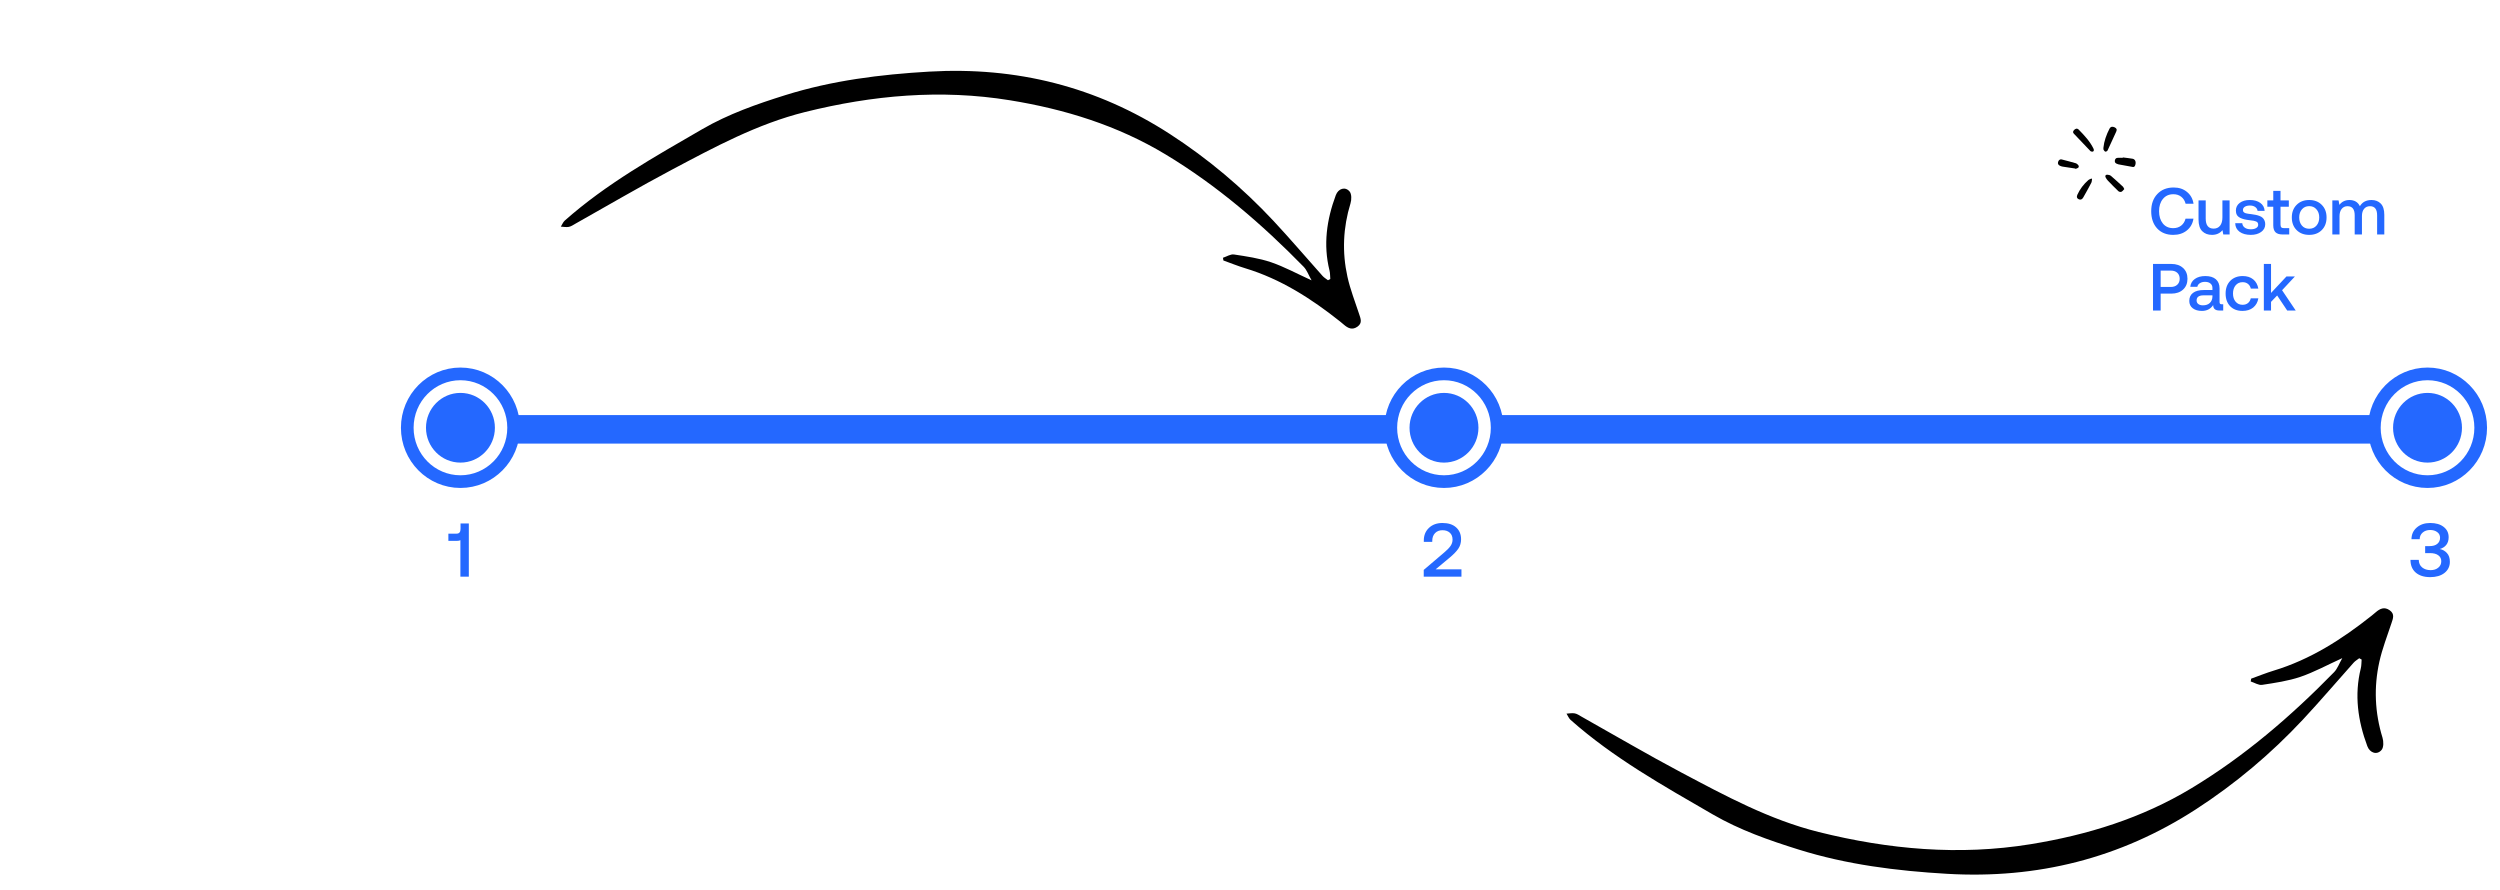 <svg width="789" height="281" viewBox="0 0 789 281" fill="none" xmlns="http://www.w3.org/2000/svg">
<g filter="url(#filter0_d_89_9399)">
<mask id="mask0_89_9399" style="mask-type:alpha" maskUnits="userSpaceOnUse" x="143" y="118" width="318" height="27">
<rect x="143.34" y="118" width="317.324" height="27" fill="white"/>
</mask>
<g mask="url(#mask0_89_9399)">
<rect x="143.34" y="127" width="312.382" height="9" fill="#2468FF"/>
</g>
<mask id="mask1_89_9399" style="mask-type:alpha" maskUnits="userSpaceOnUse" x="452" y="118" width="318" height="27">
<rect x="452.756" y="118" width="316.336" height="27" fill="white"/>
</mask>
<g mask="url(#mask1_89_9399)">
<rect x="452.756" y="127" width="316.336" height="9" fill="#2468FF"/>
</g>
<path d="M162.099 131C162.099 140.411 154.564 148 145.317 148C136.07 148 128.534 140.411 128.534 131C128.534 121.589 136.07 114 145.317 114C154.564 114 162.099 121.589 162.099 131Z" fill="white" stroke="#2468FF" stroke-width="4"/>
<path d="M472.503 131C472.503 140.411 464.968 148 455.721 148C446.474 148 438.938 140.411 438.938 131C438.938 121.589 446.474 114 455.721 114C464.968 114 472.503 121.589 472.503 131Z" fill="white" stroke="#2468FF" stroke-width="4"/>
<path d="M782.909 131C782.909 140.411 775.373 148 766.126 148C756.879 148 749.344 140.411 749.344 131C749.344 121.589 756.879 114 766.126 114C775.373 114 782.909 121.589 782.909 131Z" fill="white" stroke="#2468FF" stroke-width="4"/>
<mask id="mask2_89_9399" style="mask-type:alpha" maskUnits="userSpaceOnUse" x="156" y="0" width="297" height="120">
<rect x="156.19" width="296.565" height="120" fill="#D9D9D9"/>
</mask>
<g mask="url(#mask2_89_9399)">
<path d="M419.099 84.44C418.532 83.995 417.885 83.628 417.41 83.098C412.236 77.307 407.202 71.379 401.907 65.706C392.126 55.242 381.22 46.068 369.236 38.308C346.067 23.31 320.725 17.002 293.226 18.604C277.792 19.502 262.618 21.404 247.84 26.028C238.821 28.849 229.894 31.98 221.659 36.75C206.606 45.47 191.392 53.96 178.241 65.615C177.696 66.1 177.409 66.885 177.002 67.527C177.839 67.569 178.712 67.755 179.51 67.606C180.23 67.47 180.906 66.996 181.573 66.615C191.695 60.933 201.705 55.039 211.949 49.61C225.497 42.434 239 35.11 254.031 31.367C275.381 26.049 296.895 24.101 318.728 27.645C336.096 30.464 352.685 35.59 367.888 44.756C384.045 54.498 398.259 66.712 411.437 80.196C412.455 81.241 412.973 82.791 413.935 84.478C409.3 82.371 405.342 80.193 401.138 78.76C397.387 77.491 393.383 76.916 389.45 76.314C388.363 76.15 387.132 76.98 385.967 77.351C386.011 77.634 386.059 77.923 386.103 78.206C388.404 79.032 390.669 79.958 393.006 80.667C404.201 84.058 413.839 90.243 422.926 97.463C423.327 97.782 423.717 98.109 424.104 98.445C425.427 99.597 426.796 100.27 428.454 99.064C430.031 97.921 429.415 96.555 428.951 95.139C427.665 91.227 426.142 87.365 425.256 83.361C423.53 75.596 423.866 67.838 426.219 60.177C426.57 59.038 426.602 57.245 425.948 56.455C424.583 54.79 422.369 55.474 421.579 57.597C418.702 65.327 417.564 73.213 419.592 81.372C419.807 82.228 419.766 83.155 419.843 84.044C419.608 84.181 419.361 84.31 419.123 84.441L419.099 84.44Z" fill="black"/>
</g>
<mask id="mask3_89_9399" style="mask-type:alpha" maskUnits="userSpaceOnUse" x="460" y="167" width="306" height="124">
<rect width="304.473" height="124" transform="matrix(1 0 0 -1 460.664 291)" fill="#D9D9D9"/>
</mask>
<g mask="url(#mask3_89_9399)">
<path d="M744.561 203.746C743.976 204.206 743.307 204.584 742.816 205.132C737.47 211.116 732.268 217.242 726.797 223.104C716.69 233.917 705.42 243.397 693.037 251.415C669.096 266.913 642.908 273.432 614.493 271.776C598.544 270.848 582.864 268.883 567.594 264.104C558.274 261.19 549.049 257.954 540.54 253.025C524.986 244.014 509.264 235.241 495.675 223.197C495.112 222.697 494.816 221.886 494.394 221.222C495.259 221.179 496.161 220.986 496.986 221.141C497.731 221.281 498.429 221.77 499.118 222.164C509.578 228.036 519.921 234.126 530.507 239.736C544.507 247.151 558.46 254.719 573.991 258.587C596.053 264.083 618.285 266.095 640.845 262.433C658.792 259.521 675.934 254.223 691.644 244.752C708.339 234.686 723.027 222.064 736.644 208.13C737.696 207.051 738.231 205.449 739.226 203.706C734.436 205.883 730.346 208.134 726.002 209.614C722.126 210.926 717.988 211.52 713.925 212.142C712.801 212.312 711.529 211.454 710.325 211.071C710.371 210.778 710.42 210.48 710.466 210.187C712.844 209.334 715.184 208.377 717.599 207.644C729.167 204.14 739.127 197.749 748.516 190.289C748.931 189.958 749.334 189.621 749.734 189.274C751.1 188.083 752.515 187.388 754.229 188.634C755.858 189.815 755.222 191.227 754.742 192.69C753.413 196.732 751.839 200.722 750.924 204.86C749.141 212.884 749.487 220.9 751.919 228.817C752.281 229.994 752.315 231.847 751.639 232.663C750.229 234.384 747.941 233.677 747.124 231.483C744.151 223.495 742.975 215.346 745.071 206.916C745.294 206.031 745.25 205.073 745.33 204.154C745.088 204.012 744.832 203.88 744.586 203.744L744.561 203.746Z" fill="black"/>
</g>
<ellipse cx="145.316" cy="131" rx="10.874" ry="11" fill="#2468FF"/>
<ellipse cx="455.722" cy="131" rx="10.874" ry="11" fill="#2468FF"/>
<path d="M145.346 162.904V161.2H147.962V178H145.298V166.48C145.058 166.624 144.706 166.696 144.242 166.696H141.506V164.416H144.122C144.938 164.416 145.346 163.912 145.346 162.904Z" fill="#2468FF"/>
<path d="M449.33 178V175.864L455.786 170.368C456.666 169.632 457.322 168.96 457.754 168.352C458.202 167.728 458.426 167.048 458.426 166.312C458.426 165.368 458.138 164.64 457.562 164.128C456.986 163.6 456.21 163.336 455.234 163.336C454.274 163.336 453.498 163.64 452.906 164.248C452.314 164.856 452.018 165.68 452.018 166.72V167.008H449.354V166.576C449.354 164.96 449.89 163.64 450.962 162.616C452.05 161.576 453.474 161.056 455.234 161.056C457.09 161.056 458.53 161.52 459.554 162.448C460.594 163.376 461.114 164.624 461.114 166.192C461.114 167.328 460.818 168.328 460.226 169.192C459.634 170.04 458.746 170.96 457.562 171.952L453.098 175.672H461.234V178H449.33Z" fill="#2468FF"/>
<path d="M769.986 169.264C770.914 169.456 771.674 169.888 772.266 170.56C772.874 171.216 773.178 172.128 773.178 173.296C773.178 174.752 772.61 175.928 771.474 176.824C770.354 177.704 768.85 178.144 766.962 178.144C765.042 178.144 763.522 177.664 762.402 176.704C761.298 175.744 760.746 174.408 760.746 172.696H763.362C763.378 173.704 763.73 174.496 764.418 175.072C765.122 175.648 766.018 175.936 767.106 175.936C768.082 175.936 768.882 175.68 769.506 175.168C770.146 174.656 770.466 173.976 770.466 173.128C770.466 172.328 770.154 171.704 769.53 171.256C768.922 170.792 768.05 170.56 766.914 170.56H765.378V168.352H766.77C767.842 168.352 768.658 168.112 769.218 167.632C769.794 167.152 770.082 166.512 770.082 165.712C770.082 164.96 769.786 164.368 769.194 163.936C768.602 163.488 767.858 163.264 766.962 163.264C766.002 163.264 765.21 163.536 764.586 164.08C763.978 164.608 763.666 165.304 763.65 166.168H761.058C761.074 164.664 761.626 163.44 762.714 162.496C763.818 161.536 765.234 161.056 766.962 161.056C768.754 161.056 770.17 161.464 771.21 162.28C772.266 163.096 772.794 164.184 772.794 165.544C772.794 166.536 772.538 167.352 772.026 167.992C771.514 168.616 770.834 169.04 769.986 169.264Z" fill="#2468FF"/>
<ellipse cx="766.126" cy="131" rx="10.874" ry="11" fill="#2468FF"/>
<path d="M685.873 70.126C683.745 70.126 682.051 69.447 680.791 68.089C679.545 66.731 678.922 64.918 678.922 62.65C678.922 60.396 679.566 58.59 680.854 57.232C682.142 55.86 683.864 55.174 686.02 55.174C687.7 55.174 689.1 55.643 690.22 56.581C691.354 57.505 692.04 58.744 692.278 60.298H689.779C689.541 59.36 689.079 58.625 688.393 58.093C687.721 57.561 686.895 57.295 685.915 57.295C684.529 57.295 683.43 57.792 682.618 58.786C681.806 59.766 681.4 61.054 681.4 62.65C681.4 64.246 681.799 65.541 682.597 66.535C683.395 67.515 684.48 68.005 685.852 68.005C686.86 68.005 687.7 67.739 688.372 67.207C689.058 66.675 689.52 65.94 689.758 65.002H692.257C692.019 66.556 691.319 67.802 690.157 68.74C689.009 69.664 687.581 70.126 685.873 70.126ZM701.394 64.624V59.248H703.662V70H701.667L701.415 68.635C700.603 69.629 699.497 70.126 698.097 70.126C696.837 70.126 695.815 69.741 695.031 68.971C694.247 68.201 693.855 66.955 693.855 65.233V59.248H696.123V64.981C696.123 67.095 696.956 68.152 698.622 68.152C699.49 68.152 700.169 67.844 700.659 67.228C701.149 66.598 701.394 65.73 701.394 64.624ZM705.435 66.451H707.661C707.703 67.025 707.962 67.487 708.438 67.837C708.914 68.187 709.551 68.362 710.349 68.362C711.049 68.362 711.609 68.236 712.029 67.984C712.463 67.732 712.68 67.389 712.68 66.955C712.68 66.689 712.631 66.472 712.533 66.304C712.435 66.122 712.253 65.982 711.987 65.884C711.735 65.786 711.497 65.716 711.273 65.674C711.049 65.632 710.692 65.583 710.202 65.527C710.132 65.513 710.076 65.506 710.034 65.506C709.334 65.422 708.753 65.324 708.291 65.212C707.829 65.1 707.381 64.939 706.947 64.729C706.513 64.505 706.184 64.204 705.96 63.826C705.75 63.448 705.645 62.993 705.645 62.461C705.645 61.453 706.051 60.641 706.863 60.025C707.689 59.409 708.753 59.108 710.055 59.122C711.399 59.122 712.491 59.423 713.331 60.025C714.185 60.627 714.647 61.467 714.717 62.545H712.491C712.421 62.041 712.169 61.635 711.735 61.327C711.301 61.019 710.755 60.865 710.097 60.865C709.425 60.865 708.886 60.991 708.48 61.243C708.074 61.495 707.871 61.838 707.871 62.272C707.871 62.44 707.892 62.587 707.934 62.713C707.99 62.825 708.081 62.93 708.207 63.028C708.333 63.112 708.452 63.182 708.564 63.238C708.69 63.294 708.872 63.343 709.11 63.385C709.348 63.427 709.551 63.462 709.719 63.49C709.887 63.504 710.132 63.532 710.454 63.574C711.014 63.644 711.483 63.721 711.861 63.805C712.253 63.875 712.652 63.987 713.058 64.141C713.478 64.295 713.807 64.484 714.045 64.708C714.297 64.918 714.5 65.198 714.654 65.548C714.822 65.898 714.906 66.304 714.906 66.766C714.906 67.774 714.479 68.586 713.625 69.202C712.771 69.818 711.679 70.126 710.349 70.126C708.893 70.126 707.717 69.804 706.821 69.16C705.925 68.502 705.463 67.599 705.435 66.451ZM717.441 67.081V61.243H715.572V59.248H717.441V56.245H719.73V59.248H722.355V61.243H719.73V66.85C719.73 67.27 719.814 67.571 719.982 67.753C720.15 67.921 720.451 68.005 720.885 68.005H722.481V70H720.381C719.359 70 718.61 69.762 718.134 69.286C717.672 68.81 717.441 68.075 717.441 67.081ZM732.749 68.614C731.741 69.622 730.418 70.126 728.78 70.126C727.142 70.126 725.819 69.622 724.811 68.614C723.803 67.606 723.299 66.276 723.299 64.624C723.299 62.986 723.803 61.663 724.811 60.655C725.819 59.633 727.142 59.122 728.78 59.122C730.418 59.122 731.741 59.633 732.749 60.655C733.757 61.663 734.261 62.986 734.261 64.624C734.261 66.276 733.757 67.606 732.749 68.614ZM726.491 67.207C727.065 67.865 727.828 68.194 728.78 68.194C729.732 68.194 730.495 67.865 731.069 67.207C731.657 66.535 731.951 65.674 731.951 64.624C731.951 63.574 731.657 62.72 731.069 62.062C730.495 61.39 729.732 61.054 728.78 61.054C727.828 61.054 727.065 61.39 726.491 62.062C725.917 62.72 725.63 63.574 725.63 64.624C725.63 65.674 725.917 66.535 726.491 67.207ZM748.454 59.122C749.658 59.122 750.631 59.5 751.373 60.256C752.115 61.012 752.486 62.195 752.486 63.805V70H750.218V63.952C750.218 62.034 749.469 61.075 747.971 61.075C747.187 61.075 746.564 61.355 746.102 61.915C745.654 62.461 745.43 63.217 745.43 64.183V70H743.141V63.952C743.141 62.034 742.385 61.075 740.873 61.075C740.103 61.075 739.487 61.362 739.025 61.936C738.577 62.51 738.353 63.28 738.353 64.246V70H736.085V59.248H738.059L738.311 60.655C739.081 59.647 740.131 59.136 741.461 59.122C743.057 59.122 744.163 59.773 744.779 61.075C745.549 59.773 746.774 59.122 748.454 59.122ZM679.489 94V79.3H685.285C686.825 79.3 688.057 79.727 688.981 80.581C689.905 81.421 690.367 82.555 690.367 83.983C690.367 85.397 689.905 86.531 688.981 87.385C688.057 88.239 686.825 88.666 685.285 88.666H681.904V94H679.489ZM685.096 81.4H681.904V86.566H685.075C685.943 86.566 686.629 86.335 687.133 85.873C687.651 85.397 687.91 84.767 687.91 83.983C687.91 83.185 687.658 82.555 687.154 82.093C686.65 81.631 685.964 81.4 685.096 81.4ZM701.185 92.026H701.647V94H700.45C699.134 94 698.476 93.426 698.476 92.278C697.664 93.51 696.481 94.126 694.927 94.126C693.723 94.126 692.757 93.846 692.029 93.286C691.301 92.726 690.937 91.956 690.937 90.976C690.937 89.87 691.329 89.023 692.113 88.435C692.897 87.833 694.038 87.532 695.536 87.532H698.245V86.881C698.245 86.279 698.035 85.81 697.615 85.474C697.209 85.124 696.635 84.949 695.893 84.949C695.235 84.949 694.689 85.096 694.255 85.39C693.821 85.67 693.562 86.048 693.478 86.524H691.252C691.364 85.474 691.84 84.648 692.68 84.046C693.534 83.43 694.64 83.122 695.998 83.122C697.44 83.122 698.546 83.458 699.316 84.13C700.1 84.802 700.492 85.768 700.492 87.028V91.333C700.492 91.599 700.548 91.781 700.66 91.879C700.772 91.977 700.947 92.026 701.185 92.026ZM698.245 89.59V89.212H695.431C693.975 89.212 693.247 89.751 693.247 90.829C693.247 91.291 693.422 91.662 693.772 91.942C694.136 92.222 694.626 92.362 695.242 92.362C696.18 92.362 696.908 92.11 697.426 91.606C697.958 91.102 698.231 90.43 698.245 89.59ZM707.736 94.126C706.112 94.126 704.817 93.636 703.851 92.656C702.885 91.662 702.402 90.325 702.402 88.645C702.402 86.979 702.892 85.642 703.872 84.634C704.866 83.626 706.175 83.122 707.799 83.122C709.157 83.122 710.263 83.472 711.117 84.172C711.971 84.872 712.51 85.845 712.734 87.091H710.361C710.207 86.447 709.906 85.95 709.458 85.6C709.01 85.236 708.443 85.054 707.757 85.054C706.847 85.054 706.112 85.39 705.552 86.062C705.006 86.72 704.733 87.581 704.733 88.645C704.733 89.695 705.006 90.549 705.552 91.207C706.112 91.865 706.847 92.194 707.757 92.194C708.443 92.194 709.01 92.012 709.458 91.648C709.906 91.284 710.2 90.787 710.34 90.157H712.734C712.524 91.389 711.978 92.362 711.096 93.076C710.214 93.776 709.094 94.126 707.736 94.126ZM714.469 94V79.3H716.737V88.456L721.609 83.248H724.276L720.223 87.595L724.528 94H721.84L718.669 89.254L716.737 91.27V94H714.469Z" fill="#2468FF"/>
<path d="M660.845 43.391C660.773 43.513 660.71 43.756 660.556 43.833C660.403 43.91 660.15 43.846 659.953 43.798C659.837 43.77 659.73 43.67 659.643 43.58C657.926 41.782 656.212 39.981 654.499 38.178C654.173 37.833 654.198 37.492 654.498 37.126C654.959 36.562 655.546 36.403 656.049 36.918C657.848 38.757 659.614 40.63 660.723 42.953C660.776 43.063 660.79 43.191 660.844 43.391H660.845Z" fill="black"/>
<path d="M663.839 42.617C664.042 40.562 664.767 38.52 665.783 36.562C666.089 35.974 666.663 35.862 667.322 36.158C668.002 36.464 668.182 36.87 667.892 37.512C666.991 39.503 666.094 41.493 665.157 43.469C665.062 43.669 664.66 43.907 664.473 43.863C664.235 43.808 664.034 43.503 663.887 43.268C663.802 43.131 663.854 42.919 663.839 42.617Z" fill="black"/>
<path d="M670.417 55.683C670.117 55.98 669.868 56.37 669.509 56.535C669.272 56.645 668.772 56.535 668.571 56.346C667.416 55.248 666.305 54.108 665.204 52.958C664.932 52.676 664.708 52.334 664.535 51.984C664.279 51.473 664.533 51.085 665.114 51.136C665.499 51.169 665.951 51.28 666.229 51.517C667.522 52.621 668.77 53.776 670.016 54.93C670.181 55.081 670.24 55.34 670.419 55.683H670.417Z" fill="black"/>
<path d="M660.248 52.481C660.174 52.892 660.195 53.349 660.01 53.702C659.195 55.267 658.334 56.807 657.46 58.343C657.08 59.011 656.576 59.153 655.973 58.845C655.46 58.584 655.31 58.134 655.625 57.442C656.43 55.674 657.59 54.149 659.052 52.859C659.325 52.619 659.713 52.511 660.049 52.342C660.116 52.388 660.181 52.434 660.248 52.48V52.481Z" fill="black"/>
<path d="M669.955 45.684C670.977 45.818 672.001 45.914 673.018 46.093C673.837 46.237 674.19 47.035 673.92 47.989C673.79 48.451 673.571 48.776 673.134 48.699C671.619 48.43 670.107 48.154 668.596 47.874C668.432 47.843 668.273 47.768 668.112 47.703C667.731 47.553 667.381 47.325 667.433 46.741C667.485 46.169 667.824 45.859 668.251 45.818C668.813 45.763 669.382 45.805 669.95 45.805C669.951 45.766 669.953 45.726 669.955 45.686V45.684Z" fill="black"/>
<path d="M654.963 49.188C653.635 48.99 652.305 48.801 650.978 48.589C650.684 48.542 650.388 48.438 650.114 48.312C649.619 48.084 649.361 47.676 649.529 47.116C649.693 46.571 650.097 46.183 650.654 46.316C652.171 46.679 653.669 47.12 655.174 47.535C655.255 47.557 655.33 47.614 655.401 47.665C655.785 47.944 656.227 48.289 655.995 48.794C655.87 49.066 655.366 49.149 655.034 49.316C655.01 49.273 654.985 49.23 654.961 49.186L654.963 49.188Z" fill="black"/>
</g>
<defs>
<filter id="filter0_d_89_9399" x="-4" y="0" width="792.908" height="280.027" filterUnits="userSpaceOnUse" color-interpolation-filters="sRGB">
<feFlood flood-opacity="0" result="BackgroundImageFix"/>
<feColorMatrix in="SourceAlpha" type="matrix" values="0 0 0 0 0 0 0 0 0 0 0 0 0 0 0 0 0 0 127 0" result="hardAlpha"/>
<feOffset dy="4"/>
<feGaussianBlur stdDeviation="2"/>
<feComposite in2="hardAlpha" operator="out"/>
<feColorMatrix type="matrix" values="0 0 0 0 0 0 0 0 0 0 0 0 0 0 0 0 0 0 0.25 0"/>
<feBlend mode="normal" in2="BackgroundImageFix" result="effect1_dropShadow_89_9399"/>
<feBlend mode="normal" in="SourceGraphic" in2="effect1_dropShadow_89_9399" result="shape"/>
</filter>
</defs>
</svg>
